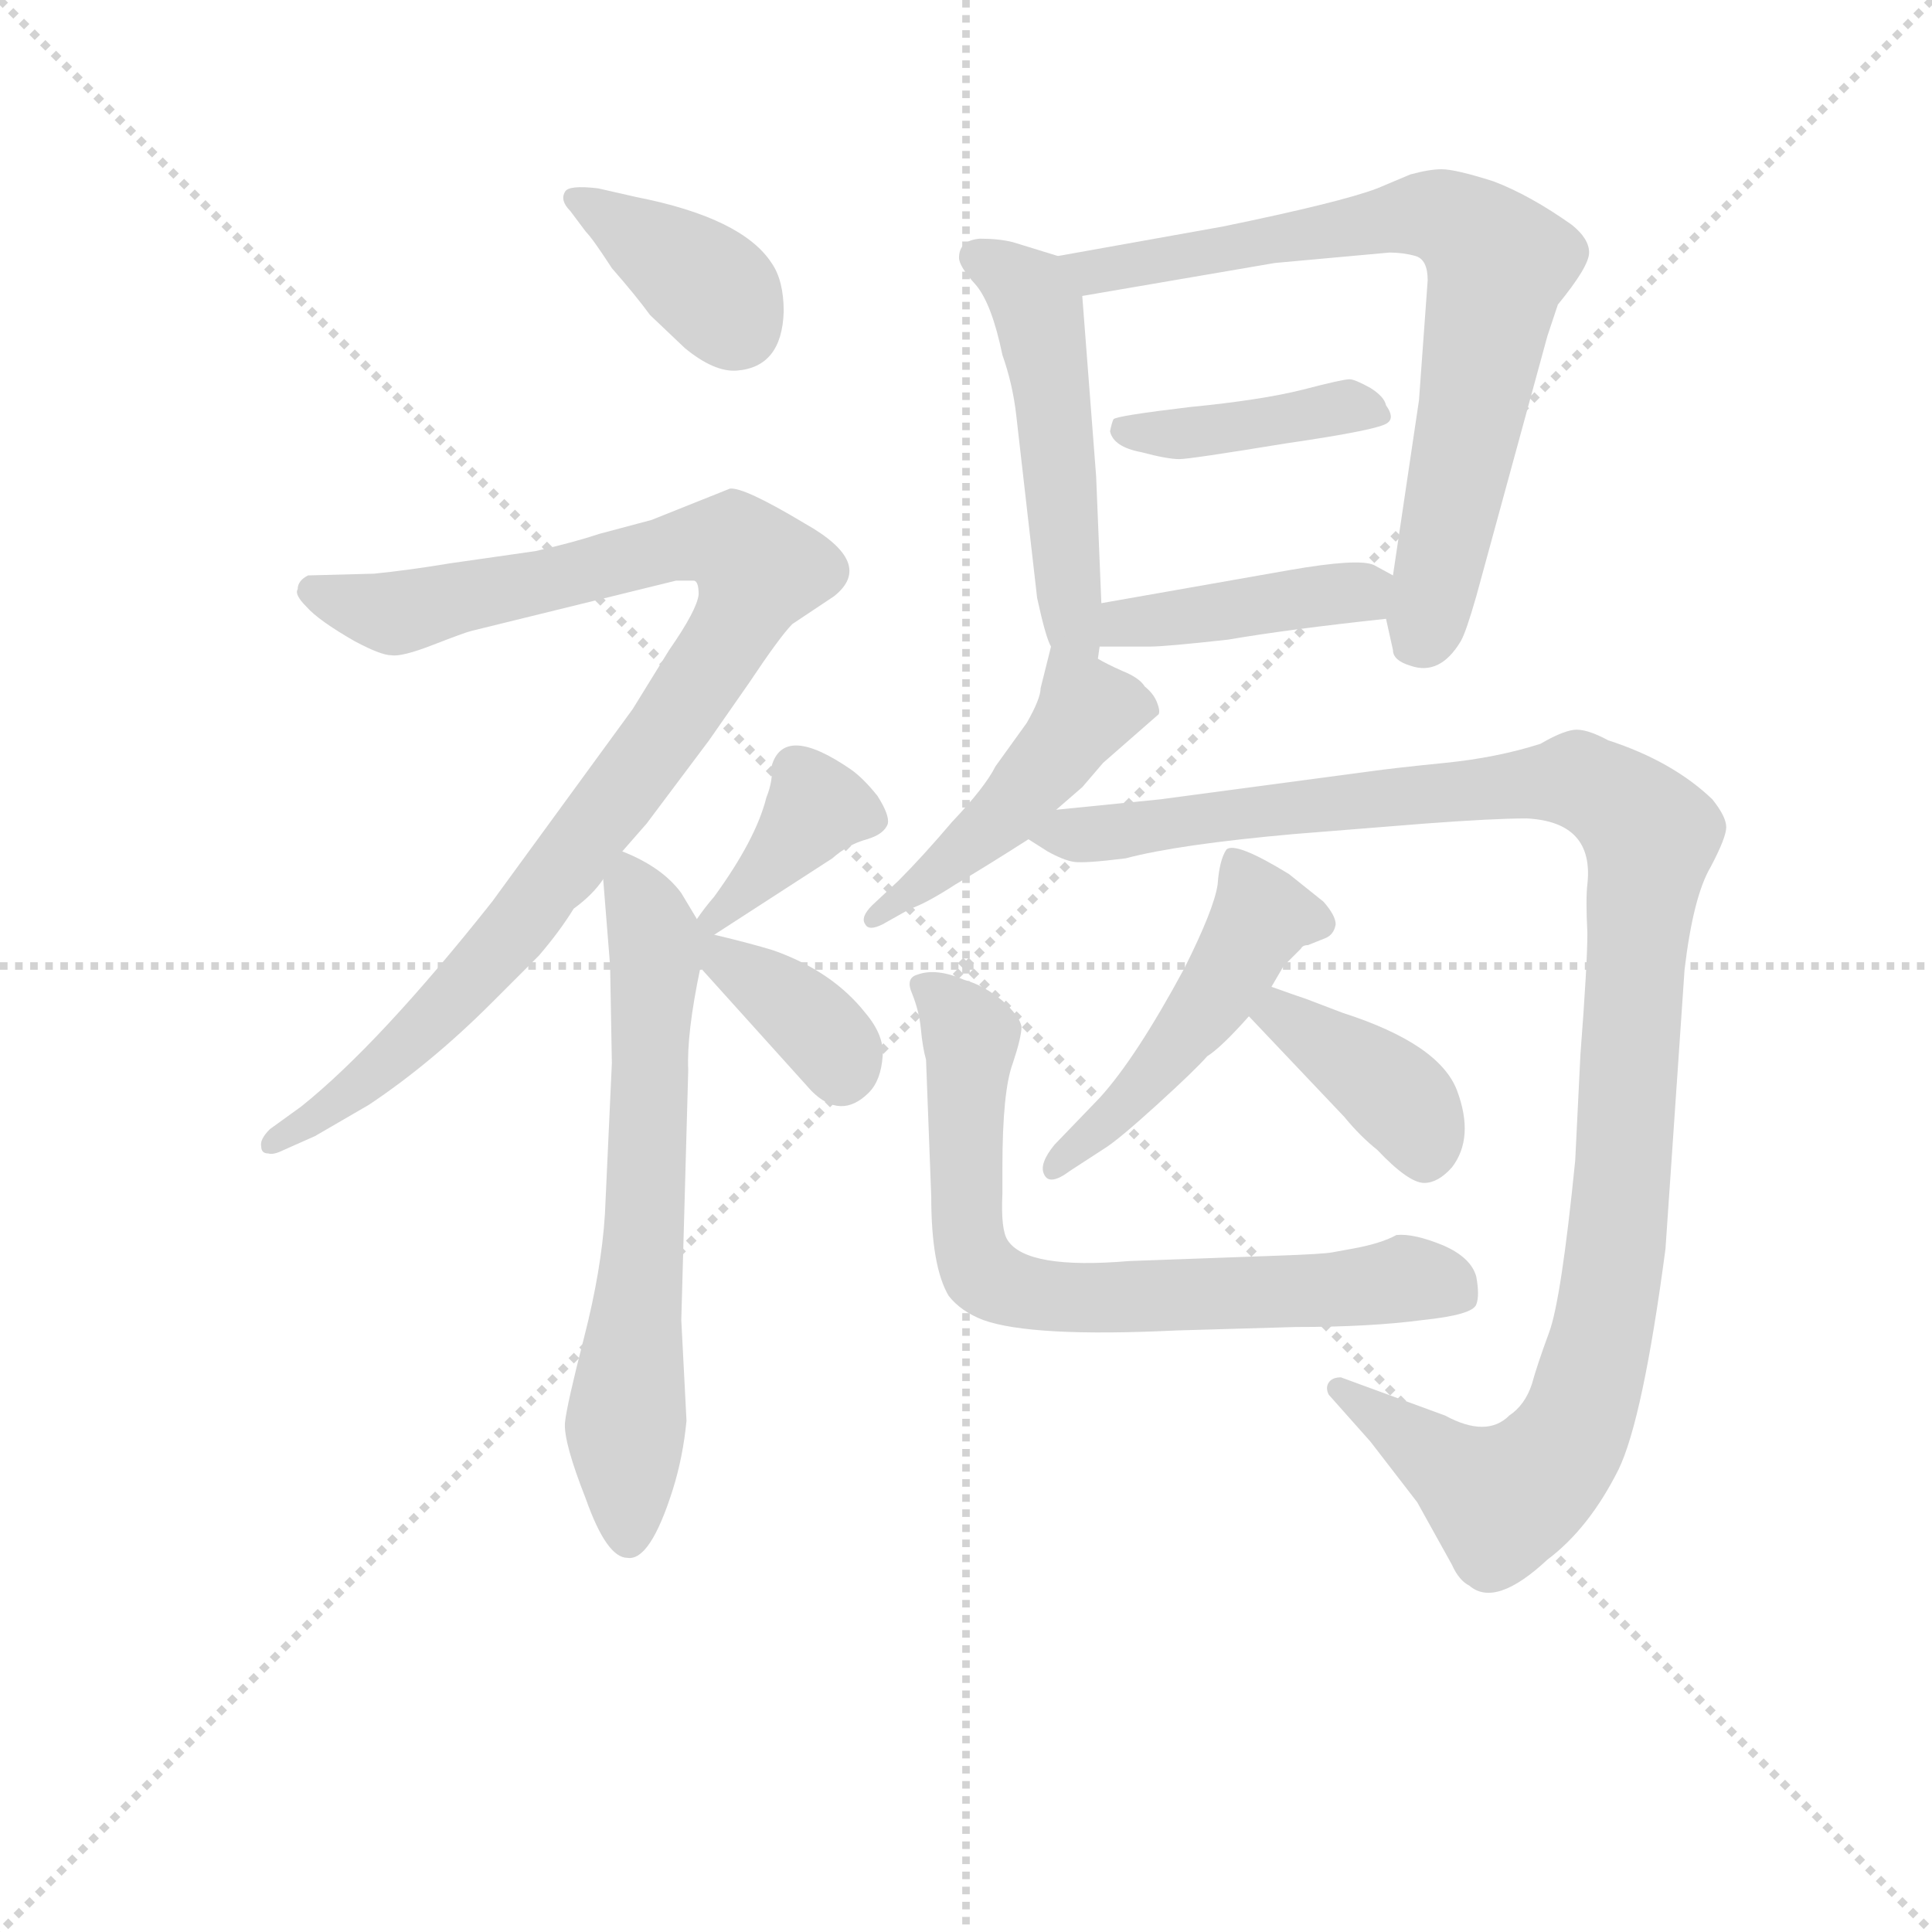 <svg version="1.1" viewBox="0 0 1024 1024" xmlns="http://www.w3.org/2000/svg">
  <g stroke="lightgray" stroke-dasharray="1,1" stroke-width="1" transform="scale(4, 4)">
    <line x1="0" y1="0" x2="256" y2="256"></line>
    <line x1="256" y1="0" x2="0" y2="256"></line>
    <line x1="128" y1="0" x2="128" y2="256"></line>
    <line x1="0" y1="128" x2="256" y2="128"></line>
  </g>
<g transform="scale(0.92, -0.92) translate(60, -900)">
   <style type="text/css">
    @keyframes keyframes0 {
      from {
       stroke: blue;
       stroke-dashoffset: 376;
       stroke-width: 128;
       }
       55% {
       animation-timing-function: step-end;
       stroke: blue;
       stroke-dashoffset: 0;
       stroke-width: 128;
       }
       to {
       stroke: black;
       stroke-width: 1024;
       }
       }
       #make-me-a-hanzi-animation-0 {
         animation: keyframes0 0.556s both;
         animation-delay: 0s;
         animation-timing-function: linear;
       }
    @keyframes keyframes1 {
      from {
       stroke: blue;
       stroke-dashoffset: 961;
       stroke-width: 128;
       }
       76% {
       animation-timing-function: step-end;
       stroke: blue;
       stroke-dashoffset: 0;
       stroke-width: 128;
       }
       to {
       stroke: black;
       stroke-width: 1024;
       }
       }
       #make-me-a-hanzi-animation-1 {
         animation: keyframes1 1.032s both;
         animation-delay: 0.556s;
         animation-timing-function: linear;
       }
    @keyframes keyframes2 {
      from {
       stroke: blue;
       stroke-dashoffset: 646;
       stroke-width: 128;
       }
       68% {
       animation-timing-function: step-end;
       stroke: blue;
       stroke-dashoffset: 0;
       stroke-width: 128;
       }
       to {
       stroke: black;
       stroke-width: 1024;
       }
       }
       #make-me-a-hanzi-animation-2 {
         animation: keyframes2 0.776s both;
         animation-delay: 1.588s;
         animation-timing-function: linear;
       }
    @keyframes keyframes3 {
      from {
       stroke: blue;
       stroke-dashoffset: 377;
       stroke-width: 128;
       }
       55% {
       animation-timing-function: step-end;
       stroke: blue;
       stroke-dashoffset: 0;
       stroke-width: 128;
       }
       to {
       stroke: black;
       stroke-width: 1024;
       }
       }
       #make-me-a-hanzi-animation-3 {
         animation: keyframes3 0.557s both;
         animation-delay: 2.364s;
         animation-timing-function: linear;
       }
    @keyframes keyframes4 {
      from {
       stroke: blue;
       stroke-dashoffset: 372;
       stroke-width: 128;
       }
       55% {
       animation-timing-function: step-end;
       stroke: blue;
       stroke-dashoffset: 0;
       stroke-width: 128;
       }
       to {
       stroke: black;
       stroke-width: 1024;
       }
       }
       #make-me-a-hanzi-animation-4 {
         animation: keyframes4 0.553s both;
         animation-delay: 2.921s;
         animation-timing-function: linear;
       }
    @keyframes keyframes5 {
      from {
       stroke: blue;
       stroke-dashoffset: 503;
       stroke-width: 128;
       }
       62% {
       animation-timing-function: step-end;
       stroke: blue;
       stroke-dashoffset: 0;
       stroke-width: 128;
       }
       to {
       stroke: black;
       stroke-width: 1024;
       }
       }
       #make-me-a-hanzi-animation-5 {
         animation: keyframes5 0.659s both;
         animation-delay: 3.473s;
         animation-timing-function: linear;
       }
    @keyframes keyframes6 {
      from {
       stroke: blue;
       stroke-dashoffset: 735;
       stroke-width: 128;
       }
       71% {
       animation-timing-function: step-end;
       stroke: blue;
       stroke-dashoffset: 0;
       stroke-width: 128;
       }
       to {
       stroke: black;
       stroke-width: 1024;
       }
       }
       #make-me-a-hanzi-animation-6 {
         animation: keyframes6 0.848s both;
         animation-delay: 4.133s;
         animation-timing-function: linear;
       }
    @keyframes keyframes7 {
      from {
       stroke: blue;
       stroke-dashoffset: 406;
       stroke-width: 128;
       }
       57% {
       animation-timing-function: step-end;
       stroke: blue;
       stroke-dashoffset: 0;
       stroke-width: 128;
       }
       to {
       stroke: black;
       stroke-width: 1024;
       }
       }
       #make-me-a-hanzi-animation-7 {
         animation: keyframes7 0.58s both;
         animation-delay: 4.981s;
         animation-timing-function: linear;
       }
    @keyframes keyframes8 {
      from {
       stroke: blue;
       stroke-dashoffset: 413;
       stroke-width: 128;
       }
       57% {
       animation-timing-function: step-end;
       stroke: blue;
       stroke-dashoffset: 0;
       stroke-width: 128;
       }
       to {
       stroke: black;
       stroke-width: 1024;
       }
       }
       #make-me-a-hanzi-animation-8 {
         animation: keyframes8 0.586s both;
         animation-delay: 5.561s;
         animation-timing-function: linear;
       }
    @keyframes keyframes9 {
      from {
       stroke: blue;
       stroke-dashoffset: 461;
       stroke-width: 128;
       }
       60% {
       animation-timing-function: step-end;
       stroke: blue;
       stroke-dashoffset: 0;
       stroke-width: 128;
       }
       to {
       stroke: black;
       stroke-width: 1024;
       }
       }
       #make-me-a-hanzi-animation-9 {
         animation: keyframes9 0.625s both;
         animation-delay: 6.147s;
         animation-timing-function: linear;
       }
    @keyframes keyframes10 {
      from {
       stroke: blue;
       stroke-dashoffset: 1137;
       stroke-width: 128;
       }
       79% {
       animation-timing-function: step-end;
       stroke: blue;
       stroke-dashoffset: 0;
       stroke-width: 128;
       }
       to {
       stroke: black;
       stroke-width: 1024;
       }
       }
       #make-me-a-hanzi-animation-10 {
         animation: keyframes10 1.175s both;
         animation-delay: 6.772s;
         animation-timing-function: linear;
       }
    @keyframes keyframes11 {
      from {
       stroke: blue;
       stroke-dashoffset: 480;
       stroke-width: 128;
       }
       61% {
       animation-timing-function: step-end;
       stroke: blue;
       stroke-dashoffset: 0;
       stroke-width: 128;
       }
       to {
       stroke: black;
       stroke-width: 1024;
       }
       }
       #make-me-a-hanzi-animation-11 {
         animation: keyframes11 0.641s both;
         animation-delay: 7.948s;
         animation-timing-function: linear;
       }
    @keyframes keyframes12 {
      from {
       stroke: blue;
       stroke-dashoffset: 387;
       stroke-width: 128;
       }
       56% {
       animation-timing-function: step-end;
       stroke: blue;
       stroke-dashoffset: 0;
       stroke-width: 128;
       }
       to {
       stroke: black;
       stroke-width: 1024;
       }
       }
       #make-me-a-hanzi-animation-12 {
         animation: keyframes12 0.565s both;
         animation-delay: 8.588s;
         animation-timing-function: linear;
       }
    @keyframes keyframes13 {
      from {
       stroke: blue;
       stroke-dashoffset: 711;
       stroke-width: 128;
       }
       70% {
       animation-timing-function: step-end;
       stroke: blue;
       stroke-dashoffset: 0;
       stroke-width: 128;
       }
       to {
       stroke: black;
       stroke-width: 1024;
       }
       }
       #make-me-a-hanzi-animation-13 {
         animation: keyframes13 0.829s both;
         animation-delay: 9.153s;
         animation-timing-function: linear;
       }
</style>
<path d="M 268.5 778.5 L 277.5 766.5 Q 281.5 762.5 292.5 745.5 Q 306.5 729.5 314.5 718.5 L 334.5 699.5 Q 351.5 685.5 364.5 686.5 Q 390.5 688.5 391.5 720.5 Q 391.5 738.5 384.5 748.5 Q 367.5 774.5 306.5 786.5 L 284.5 791.5 Q 267.5 793.5 265.5 789.5 Q 262.5 784.5 268.5 778.5 Z" fill="lightgray"></path> 
<path d="M 298.5 409.5 L 312.5 425.5 L 348.5 473.5 L 371.5 506.5 Q 389.5 533.5 396.5 540.5 L 420.5 556.5 Q 444.5 575.5 403.5 598.5 Q 368.5 619.5 360.5 618.5 L 315.5 600.5 L 285.5 592.5 Q 270.5 587.5 248.5 582.5 L 199.5 575.5 Q 175.5 571.5 155.5 569.5 L 117.5 568.5 Q 111.5 565.5 111.5 560.5 Q 109.5 557.5 116.5 550.5 Q 123.5 542.5 144.5 530.5 Q 159.5 522.5 165.5 522.5 Q 171.5 521.5 189.5 528.5 Q 207.5 535.5 211.5 536.5 L 329.5 565.5 L 339.5 565.5 Q 342.5 565.5 342.5 557.5 Q 341.5 548.5 325.5 525.5 L 304.5 491.5 L 223.5 380.5 Q 158.5 298.5 113.5 262.5 L 95.5 249.5 Q 89.5 243.5 90.5 239.5 Q 90.5 235.5 94.5 235.5 Q 97.5 234.5 103.5 237.5 L 121.5 245.5 L 152.5 263.5 Q 188.5 287.5 223.5 322.5 L 250.5 349.5 Q 262.5 363.5 270.5 376.5 Q 281.5 384.5 287.5 393.5 L 298.5 409.5 Z" fill="lightgray"></path> 
<path d="M 341.5 370.5 L 332.5 385.5 Q 321.5 400.5 298.5 409.5 C 285.5 415.5 285.5 415.5 287.5 393.5 L 291.5 343.5 L 292.5 287.5 L 288.5 200.5 Q 286.5 168.5 276.5 129.5 Q 266.5 90.5 265.5 80.5 Q 264.5 69.5 277.5 36.5 Q 289.5 2.5 301.5 2.5 Q 314.5 0.5 327.5 41.5 Q 333.5 60.5 335.5 81.5 L 332.5 139.5 L 336.5 283.5 Q 335.5 304.5 343.5 342.5 L 341.5 370.5 Z" fill="lightgray"></path> 
<path d="M 351.5 361.5 L 419.5 405.5 Q 428.5 413.5 439.5 416.5 Q 449.5 419.5 451.5 425.5 Q 452.5 430.5 445.5 441.5 Q 437.5 451.5 430.5 456.5 Q 391.5 483.5 384.5 458.5 Q 385.5 450.5 381.5 440.5 Q 375.5 416.5 351.5 383.5 Q 345.5 376.5 341.5 370.5 C 324.5 345.5 326.5 345.5 351.5 361.5 Z" fill="lightgray"></path> 
<path d="M 343.5 342.5 L 407.5 271.5 Q 424.5 254.5 440.5 270.5 Q 447.5 277.5 448.5 291.5 Q 449.5 303.5 438.5 316.5 Q 419.5 340.5 385.5 352.5 Q 372.5 356.5 351.5 361.5 C 322.5 368.5 317.5 371.5 343.5 342.5 Z" fill="lightgray"></path> 
<path d="M 492.5 751.5 Q 492.5 746.5 502.5 735.5 Q 511.5 724.5 517.5 695.5 Q 523.5 678.5 525.5 660.5 L 537.5 555.5 Q 542.5 532.5 545.5 527.5 C 556.5 499.5 568.5 490.5 572.5 520.5 L 573.5 527.5 L 574.5 552.5 L 571.5 625.5 L 563.5 729.5 C 562.5 748.5 562.5 748.5 549.5 752.5 L 523.5 760.5 Q 515.5 762.5 504.5 762.5 Q 492.5 761.5 492.5 751.5 Z" fill="lightgray"></path> 
<path d="M 738.5 543.5 L 742.5 525.5 Q 742.5 519.5 752.5 516.5 Q 769.5 510.5 781.5 530.5 Q 784.5 535.5 790.5 556.5 L 831.5 706.5 L 837.5 724.5 Q 855.5 746.5 855.5 754.5 Q 855.5 762.5 845.5 770.5 Q 821.5 787.5 800.5 795.5 Q 778.5 802.5 770.5 802.5 Q 763.5 802.5 752.5 799.5 L 733.5 791.5 Q 712.5 783.5 644.5 769.5 L 549.5 752.5 C 519.5 747.5 533.5 724.5 563.5 729.5 L 674.5 748.5 L 740.5 754.5 Q 748.5 754.5 755.5 752.5 Q 762.5 750.5 762.5 738.5 L 757.5 669.5 L 742.5 568.5 L 738.5 543.5 Z" fill="lightgray"></path> 
<path d="M 738.5 666.5 Q 737.5 671.5 729.5 676.5 Q 720.5 681.5 717.5 681.5 Q 713.5 681.5 690.5 675.5 Q 666.5 669.5 625.5 665.5 Q 583.5 660.5 581.5 658.5 Q 580.5 656.5 579.5 651.5 Q 581.5 642.5 597.5 639.5 Q 612.5 635.5 619.5 635.5 Q 625.5 635.5 680.5 644.5 Q 735.5 652.5 739.5 656.5 Q 743.5 659.5 738.5 666.5 Z" fill="lightgray"></path> 
<path d="M 573.5 527.5 L 602.5 527.5 Q 611.5 527.5 647.5 531.5 Q 682.5 537.5 738.5 543.5 C 768.5 546.5 768.5 554.5 742.5 568.5 L 731.5 574.5 Q 722.5 578.5 682.5 571.5 L 574.5 552.5 C 544.5 547.5 543.5 527.5 573.5 527.5 Z" fill="lightgray"></path> 
<path d="M 545.5 527.5 L 539.5 503.5 Q 539.5 497.5 531.5 483.5 L 513.5 458.5 Q 507.5 446.5 488.5 426.5 Q 471.5 406.5 457.5 392.5 L 442.5 378.5 Q 435.5 371.5 438.5 367.5 Q 440.5 363.5 448.5 367.5 L 464.5 376.5 Q 473.5 379.5 490.5 390.5 Q 507.5 400.5 532.5 416.5 L 548.5 433.5 L 563.5 446.5 L 575.5 460.5 L 607.5 488.5 Q 608.5 490.5 606.5 495.5 Q 604.5 500.5 599.5 504.5 Q 596.5 509.5 586.5 513.5 Q 577.5 517.5 572.5 520.5 C 547.5 534.5 547.5 534.5 545.5 527.5 Z" fill="lightgray"></path> 
<path d="M 532.5 416.5 L 543.5 409.5 Q 552.5 404.5 558.5 403.5 Q 564.5 402.5 588.5 405.5 Q 618.5 413.5 685.5 419.5 L 760.5 425.5 Q 800.5 428.5 819.5 428.5 Q 858.5 426.5 854.5 390.5 Q 853.5 382.5 854.5 362.5 Q 854.5 344.5 850.5 292.5 L 847.5 231.5 Q 839.5 151.5 832.5 132.5 Q 825.5 113.5 822.5 102.5 Q 818.5 90.5 809.5 84.5 Q 796.5 71.5 772.5 84.5 L 712.5 106.5 Q 707.5 106.5 705.5 103.5 Q 703.5 100.5 705.5 96.5 L 729.5 69.5 L 756.5 34.5 L 776.5 -1.5 Q 780.5 -10.5 786.5 -13.5 Q 801.5 -26.5 831.5 1.5 Q 855.5 19.5 872.5 53.5 Q 886.5 82.5 899.5 180.5 L 910.5 341.5 Q 915.5 383.5 925.5 400.5 Q 934.5 417.5 934.5 423.5 Q 934.5 429.5 926.5 439.5 Q 903.5 461.5 866.5 473.5 Q 853.5 480.5 846.5 479.5 Q 839.5 478.5 827.5 471.5 Q 802.5 463.5 772.5 460.5 Q 742.5 457.5 728.5 455.5 L 608.5 439.5 L 548.5 433.5 C 518.5 430.5 507.5 429.5 532.5 416.5 Z" fill="lightgray"></path> 
<path d="M 672.5 331.5 L 679.5 343.5 L 689.5 353.5 Q 690.5 355.5 693.5 355.5 L 703.5 359.5 Q 708.5 361.5 709.5 367.5 Q 709.5 372.5 702.5 380.5 L 682.5 396.5 Q 651.5 415.5 646.5 410.5 Q 642.5 404.5 641.5 390.5 Q 639.5 376.5 622.5 342.5 Q 594.5 290.5 573.5 267.5 L 547.5 240.5 Q 538.5 229.5 541.5 223.5 Q 544.5 216.5 556.5 225.5 L 576.5 238.5 Q 584.5 243.5 606.5 263.5 Q 628.5 283.5 635.5 291.5 Q 643.5 296.5 659.5 314.5 L 672.5 331.5 Z" fill="lightgray"></path> 
<path d="M 659.5 314.5 L 714.5 256.5 Q 723.5 245.5 733.5 237.5 Q 751.5 218.5 760.5 218.5 Q 768.5 218.5 776.5 227.5 Q 789.5 244.5 779.5 271.5 Q 769.5 298.5 713.5 316.5 L 692.5 324.5 Q 686.5 326.5 672.5 331.5 C 644.5 341.5 638.5 336.5 659.5 314.5 Z" fill="lightgray"></path> 
<path d="M 473.5 289.5 L 476.5 210.5 Q 476.5 170.5 486.5 153.5 Q 493.5 144.5 506.5 139.5 Q 534.5 129.5 617.5 133.5 L 686.5 135.5 Q 729.5 135.5 759.5 139.5 Q 788.5 142.5 790.5 148.5 Q 792.5 153.5 790.5 164.5 Q 787.5 175.5 771.5 182.5 Q 754.5 189.5 744.5 188.5 Q 735.5 183.5 718.5 180.5 L 707.5 178.5 Q 702.5 177.5 673.5 176.5 L 590.5 173.5 Q 531.5 168.5 520.5 185.5 Q 516.5 191.5 517.5 212.5 L 517.5 227.5 Q 517.5 271.5 523.5 287.5 Q 528.5 302.5 528.5 308.5 Q 527.5 314.5 517.5 323.5 Q 506.5 332.5 495.5 335.5 Q 479.5 342.5 468.5 338.5 Q 461.5 336.5 465.5 327.5 Q 469.5 317.5 470.5 307.5 Q 471.5 296.5 473.5 289.5 Z" fill="lightgray"></path> 
      <clipPath id="make-me-a-hanzi-clip-0">
      <path d="M 268.5 778.5 L 277.5 766.5 Q 281.5 762.5 292.5 745.5 Q 306.5 729.5 314.5 718.5 L 334.5 699.5 Q 351.5 685.5 364.5 686.5 Q 390.5 688.5 391.5 720.5 Q 391.5 738.5 384.5 748.5 Q 367.5 774.5 306.5 786.5 L 284.5 791.5 Q 267.5 793.5 265.5 789.5 Q 262.5 784.5 268.5 778.5 Z" fill="lightgray"></path>
      </clipPath>
      <path clip-path="url(#make-me-a-hanzi-clip-0)" d="M 270.5 785.5 L 345.5 737.5 L 364.5 712.5 " fill="none" id="make-me-a-hanzi-animation-0" stroke-dasharray="248 496" stroke-linecap="round"></path>

      <clipPath id="make-me-a-hanzi-clip-1">
      <path d="M 298.5 409.5 L 312.5 425.5 L 348.5 473.5 L 371.5 506.5 Q 389.5 533.5 396.5 540.5 L 420.5 556.5 Q 444.5 575.5 403.5 598.5 Q 368.5 619.5 360.5 618.5 L 315.5 600.5 L 285.5 592.5 Q 270.5 587.5 248.5 582.5 L 199.5 575.5 Q 175.5 571.5 155.5 569.5 L 117.5 568.5 Q 111.5 565.5 111.5 560.5 Q 109.5 557.5 116.5 550.5 Q 123.5 542.5 144.5 530.5 Q 159.5 522.5 165.5 522.5 Q 171.5 521.5 189.5 528.5 Q 207.5 535.5 211.5 536.5 L 329.5 565.5 L 339.5 565.5 Q 342.5 565.5 342.5 557.5 Q 341.5 548.5 325.5 525.5 L 304.5 491.5 L 223.5 380.5 Q 158.5 298.5 113.5 262.5 L 95.5 249.5 Q 89.5 243.5 90.5 239.5 Q 90.5 235.5 94.5 235.5 Q 97.5 234.5 103.5 237.5 L 121.5 245.5 L 152.5 263.5 Q 188.5 287.5 223.5 322.5 L 250.5 349.5 Q 262.5 363.5 270.5 376.5 Q 281.5 384.5 287.5 393.5 L 298.5 409.5 Z" fill="lightgray"></path>
      </clipPath>
      <path clip-path="url(#make-me-a-hanzi-clip-1)" d="M 121.5 559.5 L 167.5 546.5 L 340.5 587.5 L 363.5 585.5 L 376.5 572.5 L 357.5 527.5 L 238.5 366.5 L 173.5 296.5 L 97.5 242.5 " fill="none" id="make-me-a-hanzi-animation-1" stroke-dasharray="833 1666" stroke-linecap="round"></path>

      <clipPath id="make-me-a-hanzi-clip-2">
      <path d="M 341.5 370.5 L 332.5 385.5 Q 321.5 400.5 298.5 409.5 C 285.5 415.5 285.5 415.5 287.5 393.5 L 291.5 343.5 L 292.5 287.5 L 288.5 200.5 Q 286.5 168.5 276.5 129.5 Q 266.5 90.5 265.5 80.5 Q 264.5 69.5 277.5 36.5 Q 289.5 2.5 301.5 2.5 Q 314.5 0.5 327.5 41.5 Q 333.5 60.5 335.5 81.5 L 332.5 139.5 L 336.5 283.5 Q 335.5 304.5 343.5 342.5 L 341.5 370.5 Z" fill="lightgray"></path>
      </clipPath>
      <path clip-path="url(#make-me-a-hanzi-clip-2)" d="M 302.5 400.5 L 317.5 347.5 L 300.5 78.5 L 301.5 13.5 " fill="none" id="make-me-a-hanzi-animation-2" stroke-dasharray="518 1036" stroke-linecap="round"></path>

      <clipPath id="make-me-a-hanzi-clip-3">
      <path d="M 351.5 361.5 L 419.5 405.5 Q 428.5 413.5 439.5 416.5 Q 449.5 419.5 451.5 425.5 Q 452.5 430.5 445.5 441.5 Q 437.5 451.5 430.5 456.5 Q 391.5 483.5 384.5 458.5 Q 385.5 450.5 381.5 440.5 Q 375.5 416.5 351.5 383.5 Q 345.5 376.5 341.5 370.5 C 324.5 345.5 326.5 345.5 351.5 361.5 Z" fill="lightgray"></path>
      </clipPath>
      <path clip-path="url(#make-me-a-hanzi-clip-3)" d="M 440.5 427.5 L 410.5 435.5 L 349.5 369.5 " fill="none" id="make-me-a-hanzi-animation-3" stroke-dasharray="249 498" stroke-linecap="round"></path>

      <clipPath id="make-me-a-hanzi-clip-4">
      <path d="M 343.5 342.5 L 407.5 271.5 Q 424.5 254.5 440.5 270.5 Q 447.5 277.5 448.5 291.5 Q 449.5 303.5 438.5 316.5 Q 419.5 340.5 385.5 352.5 Q 372.5 356.5 351.5 361.5 C 322.5 368.5 317.5 371.5 343.5 342.5 Z" fill="lightgray"></path>
      </clipPath>
      <path clip-path="url(#make-me-a-hanzi-clip-4)" d="M 344.5 363.5 L 358.5 344.5 L 408.5 310.5 L 424.5 282.5 " fill="none" id="make-me-a-hanzi-animation-4" stroke-dasharray="244 488" stroke-linecap="round"></path>

      <clipPath id="make-me-a-hanzi-clip-5">
      <path d="M 492.5 751.5 Q 492.5 746.5 502.5 735.5 Q 511.5 724.5 517.5 695.5 Q 523.5 678.5 525.5 660.5 L 537.5 555.5 Q 542.5 532.5 545.5 527.5 C 556.5 499.5 568.5 490.5 572.5 520.5 L 573.5 527.5 L 574.5 552.5 L 571.5 625.5 L 563.5 729.5 C 562.5 748.5 562.5 748.5 549.5 752.5 L 523.5 760.5 Q 515.5 762.5 504.5 762.5 Q 492.5 761.5 492.5 751.5 Z" fill="lightgray"></path>
      </clipPath>
      <path clip-path="url(#make-me-a-hanzi-clip-5)" d="M 503.5 751.5 L 524.5 739.5 L 538.5 720.5 L 555.5 550.5 L 566.5 524.5 " fill="none" id="make-me-a-hanzi-animation-5" stroke-dasharray="375 750" stroke-linecap="round"></path>

      <clipPath id="make-me-a-hanzi-clip-6">
      <path d="M 738.5 543.5 L 742.5 525.5 Q 742.5 519.5 752.5 516.5 Q 769.5 510.5 781.5 530.5 Q 784.5 535.5 790.5 556.5 L 831.5 706.5 L 837.5 724.5 Q 855.5 746.5 855.5 754.5 Q 855.5 762.5 845.5 770.5 Q 821.5 787.5 800.5 795.5 Q 778.5 802.5 770.5 802.5 Q 763.5 802.5 752.5 799.5 L 733.5 791.5 Q 712.5 783.5 644.5 769.5 L 549.5 752.5 C 519.5 747.5 533.5 724.5 563.5 729.5 L 674.5 748.5 L 740.5 754.5 Q 748.5 754.5 755.5 752.5 Q 762.5 750.5 762.5 738.5 L 757.5 669.5 L 742.5 568.5 L 738.5 543.5 Z" fill="lightgray"></path>
      </clipPath>
      <path clip-path="url(#make-me-a-hanzi-clip-6)" d="M 557.5 749.5 L 571.5 744.5 L 762.5 776.5 L 782.5 768.5 L 803.5 748.5 L 759.5 533.5 " fill="none" id="make-me-a-hanzi-animation-6" stroke-dasharray="607 1214" stroke-linecap="round"></path>

      <clipPath id="make-me-a-hanzi-clip-7">
      <path d="M 738.5 666.5 Q 737.5 671.5 729.5 676.5 Q 720.5 681.5 717.5 681.5 Q 713.5 681.5 690.5 675.5 Q 666.5 669.5 625.5 665.5 Q 583.5 660.5 581.5 658.5 Q 580.5 656.5 579.5 651.5 Q 581.5 642.5 597.5 639.5 Q 612.5 635.5 619.5 635.5 Q 625.5 635.5 680.5 644.5 Q 735.5 652.5 739.5 656.5 Q 743.5 659.5 738.5 666.5 Z" fill="lightgray"></path>
      </clipPath>
      <path clip-path="url(#make-me-a-hanzi-clip-7)" d="M 586.5 653.5 L 629.5 650.5 L 702.5 664.5 L 734.5 661.5 " fill="none" id="make-me-a-hanzi-animation-7" stroke-dasharray="278 556" stroke-linecap="round"></path>

      <clipPath id="make-me-a-hanzi-clip-8">
      <path d="M 573.5 527.5 L 602.5 527.5 Q 611.5 527.5 647.5 531.5 Q 682.5 537.5 738.5 543.5 C 768.5 546.5 768.5 554.5 742.5 568.5 L 731.5 574.5 Q 722.5 578.5 682.5 571.5 L 574.5 552.5 C 544.5 547.5 543.5 527.5 573.5 527.5 Z" fill="lightgray"></path>
      </clipPath>
      <path clip-path="url(#make-me-a-hanzi-clip-8)" d="M 580.5 533.5 L 587.5 541.5 L 732.5 563.5 " fill="none" id="make-me-a-hanzi-animation-8" stroke-dasharray="285 570" stroke-linecap="round"></path>

      <clipPath id="make-me-a-hanzi-clip-9">
      <path d="M 545.5 527.5 L 539.5 503.5 Q 539.5 497.5 531.5 483.5 L 513.5 458.5 Q 507.5 446.5 488.5 426.5 Q 471.5 406.5 457.5 392.5 L 442.5 378.5 Q 435.5 371.5 438.5 367.5 Q 440.5 363.5 448.5 367.5 L 464.5 376.5 Q 473.5 379.5 490.5 390.5 Q 507.5 400.5 532.5 416.5 L 548.5 433.5 L 563.5 446.5 L 575.5 460.5 L 607.5 488.5 Q 608.5 490.5 606.5 495.5 Q 604.5 500.5 599.5 504.5 Q 596.5 509.5 586.5 513.5 Q 577.5 517.5 572.5 520.5 C 547.5 534.5 547.5 534.5 545.5 527.5 Z" fill="lightgray"></path>
      </clipPath>
      <path clip-path="url(#make-me-a-hanzi-clip-9)" d="M 550.5 519.5 L 566.5 491.5 L 563.5 485.5 L 516.5 428.5 L 443.5 371.5 " fill="none" id="make-me-a-hanzi-animation-9" stroke-dasharray="333 666" stroke-linecap="round"></path>

      <clipPath id="make-me-a-hanzi-clip-10">
      <path d="M 532.5 416.5 L 543.5 409.5 Q 552.5 404.5 558.5 403.5 Q 564.5 402.5 588.5 405.5 Q 618.5 413.5 685.5 419.5 L 760.5 425.5 Q 800.5 428.5 819.5 428.5 Q 858.5 426.5 854.5 390.5 Q 853.5 382.5 854.5 362.5 Q 854.5 344.5 850.5 292.5 L 847.5 231.5 Q 839.5 151.5 832.5 132.5 Q 825.5 113.5 822.5 102.5 Q 818.5 90.5 809.5 84.5 Q 796.5 71.5 772.5 84.5 L 712.5 106.5 Q 707.5 106.5 705.5 103.5 Q 703.5 100.5 705.5 96.5 L 729.5 69.5 L 756.5 34.5 L 776.5 -1.5 Q 780.5 -10.5 786.5 -13.5 Q 801.5 -26.5 831.5 1.5 Q 855.5 19.5 872.5 53.5 Q 886.5 82.5 899.5 180.5 L 910.5 341.5 Q 915.5 383.5 925.5 400.5 Q 934.5 417.5 934.5 423.5 Q 934.5 429.5 926.5 439.5 Q 903.5 461.5 866.5 473.5 Q 853.5 480.5 846.5 479.5 Q 839.5 478.5 827.5 471.5 Q 802.5 463.5 772.5 460.5 Q 742.5 457.5 728.5 455.5 L 608.5 439.5 L 548.5 433.5 C 518.5 430.5 507.5 429.5 532.5 416.5 Z" fill="lightgray"></path>
      </clipPath>
      <path clip-path="url(#make-me-a-hanzi-clip-10)" d="M 540.5 416.5 L 844.5 450.5 L 874.5 436.5 L 890.5 418.5 L 870.5 173.5 L 846.5 75.5 L 831.5 54.5 L 802.5 36.5 L 711.5 100.5 " fill="none" id="make-me-a-hanzi-animation-10" stroke-dasharray="1009 2018" stroke-linecap="round"></path>

      <clipPath id="make-me-a-hanzi-clip-11">
      <path d="M 672.5 331.5 L 679.5 343.5 L 689.5 353.5 Q 690.5 355.5 693.5 355.5 L 703.5 359.5 Q 708.5 361.5 709.5 367.5 Q 709.5 372.5 702.5 380.5 L 682.5 396.5 Q 651.5 415.5 646.5 410.5 Q 642.5 404.5 641.5 390.5 Q 639.5 376.5 622.5 342.5 Q 594.5 290.5 573.5 267.5 L 547.5 240.5 Q 538.5 229.5 541.5 223.5 Q 544.5 216.5 556.5 225.5 L 576.5 238.5 Q 584.5 243.5 606.5 263.5 Q 628.5 283.5 635.5 291.5 Q 643.5 296.5 659.5 314.5 L 672.5 331.5 Z" fill="lightgray"></path>
      </clipPath>
      <path clip-path="url(#make-me-a-hanzi-clip-11)" d="M 650.5 404.5 L 666.5 371.5 L 644.5 332.5 L 592.5 266.5 L 548.5 227.5 " fill="none" id="make-me-a-hanzi-animation-11" stroke-dasharray="352 704" stroke-linecap="round"></path>

      <clipPath id="make-me-a-hanzi-clip-12">
      <path d="M 659.5 314.5 L 714.5 256.5 Q 723.5 245.5 733.5 237.5 Q 751.5 218.5 760.5 218.5 Q 768.5 218.5 776.5 227.5 Q 789.5 244.5 779.5 271.5 Q 769.5 298.5 713.5 316.5 L 692.5 324.5 Q 686.5 326.5 672.5 331.5 C 644.5 341.5 638.5 336.5 659.5 314.5 Z" fill="lightgray"></path>
      </clipPath>
      <path clip-path="url(#make-me-a-hanzi-clip-12)" d="M 669.5 313.5 L 677.5 315.5 L 741.5 271.5 L 758.5 248.5 L 760.5 232.5 " fill="none" id="make-me-a-hanzi-animation-12" stroke-dasharray="259 518" stroke-linecap="round"></path>

      <clipPath id="make-me-a-hanzi-clip-13">
      <path d="M 473.5 289.5 L 476.5 210.5 Q 476.5 170.5 486.5 153.5 Q 493.5 144.5 506.5 139.5 Q 534.5 129.5 617.5 133.5 L 686.5 135.5 Q 729.5 135.5 759.5 139.5 Q 788.5 142.5 790.5 148.5 Q 792.5 153.5 790.5 164.5 Q 787.5 175.5 771.5 182.5 Q 754.5 189.5 744.5 188.5 Q 735.5 183.5 718.5 180.5 L 707.5 178.5 Q 702.5 177.5 673.5 176.5 L 590.5 173.5 Q 531.5 168.5 520.5 185.5 Q 516.5 191.5 517.5 212.5 L 517.5 227.5 Q 517.5 271.5 523.5 287.5 Q 528.5 302.5 528.5 308.5 Q 527.5 314.5 517.5 323.5 Q 506.5 332.5 495.5 335.5 Q 479.5 342.5 468.5 338.5 Q 461.5 336.5 465.5 327.5 Q 469.5 317.5 470.5 307.5 Q 471.5 296.5 473.5 289.5 Z" fill="lightgray"></path>
      </clipPath>
      <path clip-path="url(#make-me-a-hanzi-clip-13)" d="M 475.5 330.5 L 497.5 305.5 L 496.5 201.5 L 501.5 174.5 L 511.5 162.5 L 549.5 152.5 L 605.5 151.5 L 756.5 163.5 L 782.5 152.5 " fill="none" id="make-me-a-hanzi-animation-13" stroke-dasharray="583 1166" stroke-linecap="round"></path>

</g>
</svg>
